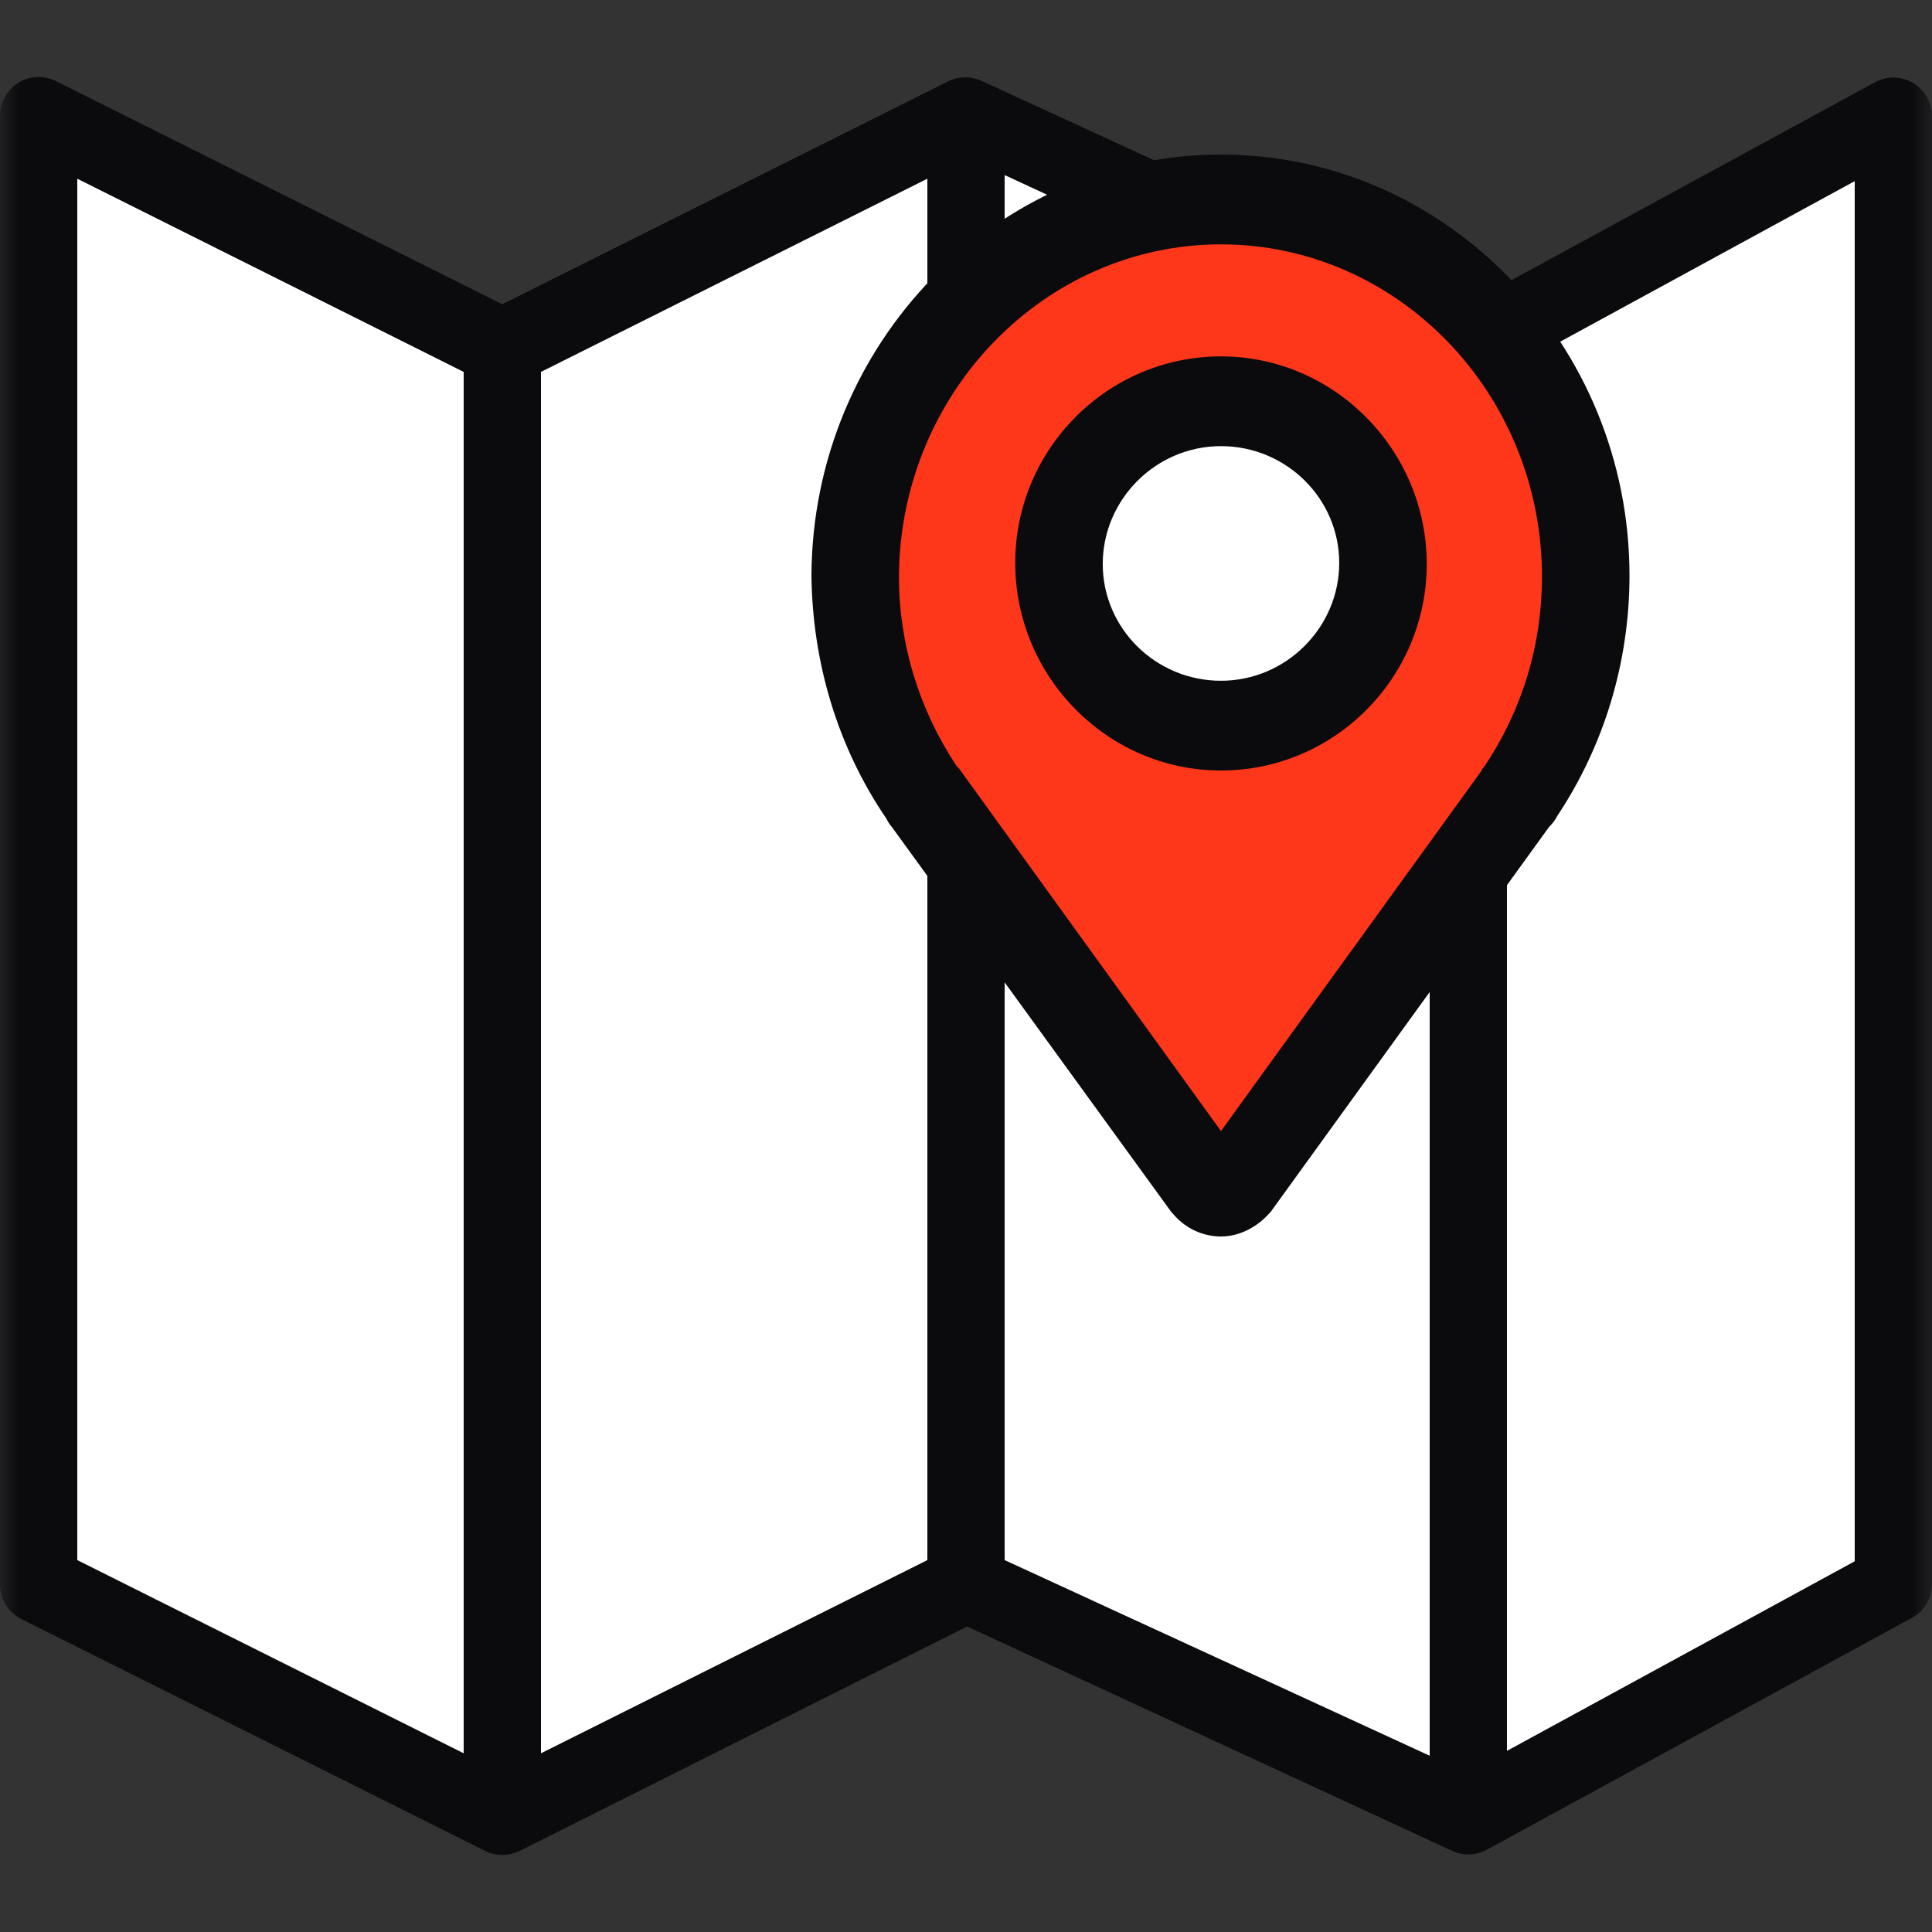 <svg width="50" height="50" viewBox="0 0 50 50" fill="none" xmlns="http://www.w3.org/2000/svg">
<rect x="0" y="0" width="50" height="50" fill="#333333" stroke="none"/>
<g clip-path="url(#clip0_6_963)">
<mask id="mask0_6_963" style="mask-type:luminance" maskUnits="userSpaceOnUse" x="0" y="0" width="50" height="50">
<path d="M50 0H0V50H50V0Z" fill="white"/>
</mask>
<g mask="url(#mask0_6_963)">
<path d="M12.5 9L2 4L1 41L12.5 47L25 41L38 47L49 40.5V3L38 9L25.5 3L12.5 9Z" fill="white"/>
<path d="M0.875 2C0.371 2.062 -0.004 2.492 5.14616e-05 3V41C-0.004 41.387 0.215 41.738 0.563 41.906L12.563 47.906C12.84 48.039 13.16 48.039 13.438 47.906L25.031 42.094L37.594 47.906C37.875 48.031 38.199 48.02 38.469 47.875L49.469 41.875C49.793 41.703 49.996 41.367 50 41V3C49.996 2.652 49.812 2.328 49.512 2.148C49.211 1.969 48.84 1.961 48.531 2.125L37.969 7.875L25.406 2.094C25.141 1.969 24.828 1.969 24.563 2.094L13 7.875L1.438 2.094C1.262 2.008 1.066 1.977 0.875 2ZM26 4.531L37 9.625V45.438L26 40.375V4.531ZM2 4.625L12 9.625V45.375L2 40.375V4.625ZM24 4.625V40.375L14 45.375V9.625L24 4.625ZM48 4.688V40.406L39 45.312V9.594L48 4.688Z" fill="#0B0B0E"/>
<path fill-rule="evenodd" clip-rule="evenodd" d="M32.268 30.293L40.463 18V13.902L39.098 9.122L32.951 5.024L27.488 6.39L24.073 9.122L22.024 15.951C22.252 17.317 22.844 20.049 23.39 20.049C23.937 20.049 28.171 26.878 30.22 30.293H32.268ZM31.585 19.366C34.225 19.366 36.366 17.226 36.366 14.585C36.366 11.945 34.225 9.805 31.585 9.805C28.945 9.805 26.805 11.945 26.805 14.585C26.805 17.226 28.945 19.366 31.585 19.366Z" fill="#FF371A"/>
<path fill-rule="evenodd" clip-rule="evenodd" d="M31.599 9.223C28.667 9.223 26.274 11.619 26.274 14.568C26.274 17.515 28.664 19.941 31.599 19.941C34.53 19.941 36.924 17.545 36.924 14.596C36.924 11.649 34.533 9.223 31.599 9.223ZM28.539 14.596C28.539 12.925 29.915 11.546 31.599 11.546C33.286 11.546 34.659 12.902 34.659 14.568C34.659 16.239 33.283 17.618 31.599 17.618C29.911 17.618 28.539 16.262 28.539 14.596Z" fill="#0B0B0E"/>
<path fill-rule="evenodd" clip-rule="evenodd" d="M31.599 4C25.784 4 21.027 8.893 21 14.895V14.9C21.027 17.142 21.674 19.334 22.944 21.193C22.969 21.245 23.01 21.323 23.081 21.402L30.308 31.359L30.34 31.393C30.668 31.793 31.131 32 31.599 32C32.081 32 32.536 31.754 32.852 31.398L32.889 31.358L40.087 21.405C40.16 21.33 40.236 21.248 40.306 21.11C41.523 19.28 42.171 17.116 42.171 14.896C42.171 8.921 37.44 4 31.599 4ZM24.757 19.826C23.786 18.361 23.265 16.668 23.265 14.924C23.291 10.153 27.051 6.324 31.599 6.324C36.172 6.324 39.906 10.179 39.906 14.924C39.906 16.679 39.404 18.354 38.424 19.823C38.411 19.837 38.395 19.856 38.38 19.876C38.367 19.893 38.347 19.923 38.329 19.964L31.599 29.271L24.848 19.928L24.846 19.926C24.843 19.921 24.84 19.915 24.836 19.91C24.809 19.87 24.778 19.843 24.757 19.826Z" fill="#0B0B0E"/>
</g>
</g>
<defs>
<clipPath id="clip0_6_963">
<rect width="50" height="50" fill="white"/>
</clipPath>
</defs>
</svg>
